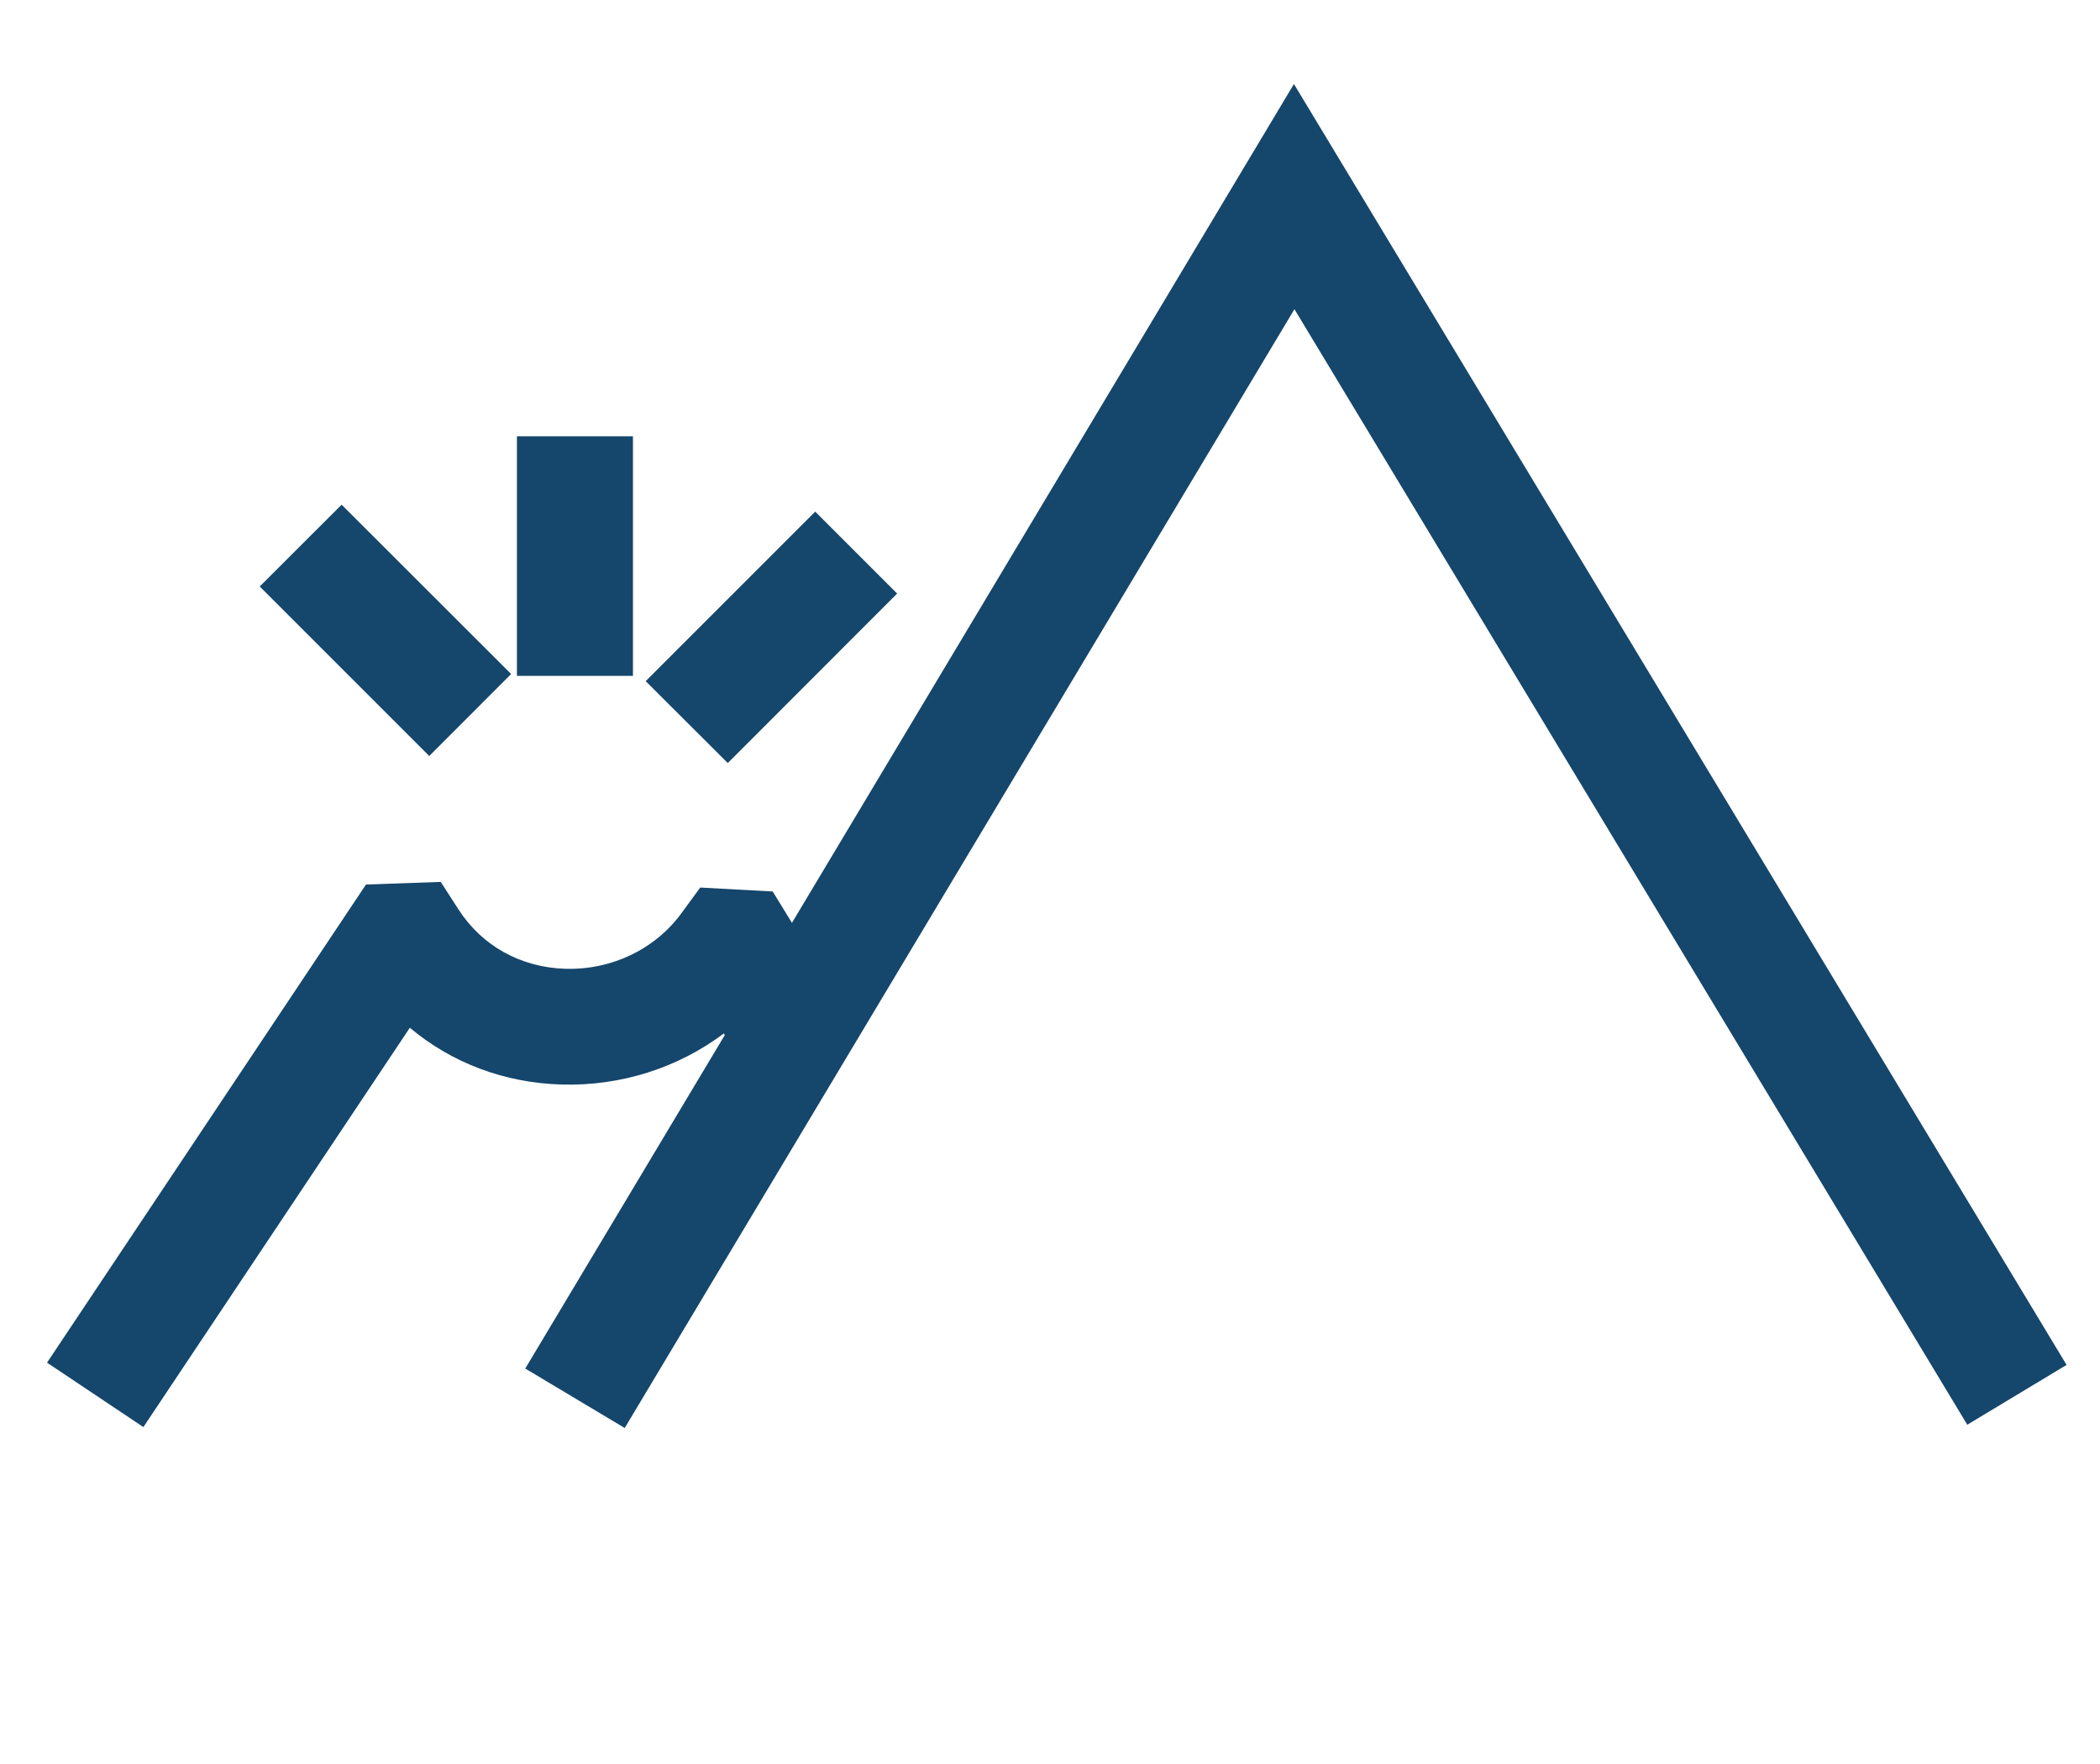 <svg width="25" height="21" viewBox="0 0 25 21" fill="none" xmlns="http://www.w3.org/2000/svg">
<path d="M7.437 17L6.253 16.292L15.404 1L24.602 16.249L23.42 16.961L15.41 3.681L7.437 17Z" fill="#15466B"/>
<path d="M1.707 16.989L0.56 16.222L4.357 10.53L5.247 10.499L5.459 10.828C5.738 11.26 6.199 11.517 6.728 11.533C7.283 11.55 7.801 11.299 8.115 10.868L8.336 10.566L9.199 10.613L10.184 12.219L9.007 12.939L8.617 12.303C8.074 12.711 7.395 12.931 6.687 12.911C6.003 12.892 5.375 12.652 4.879 12.235L1.707 16.989Z" fill="#15466B"/>
<path d="M7.535 8.046H6.154V5.194H7.535V8.046Z" fill="#15466B"/>
<path d="M8.664 9.084L7.687 8.109L9.705 6.091L10.68 7.066L8.664 9.084Z" fill="#15466B"/>
<path d="M5.11 9L3.092 6.982L4.067 6.008L6.085 8.024L5.11 9Z" fill="#15466B"/>
</svg>
